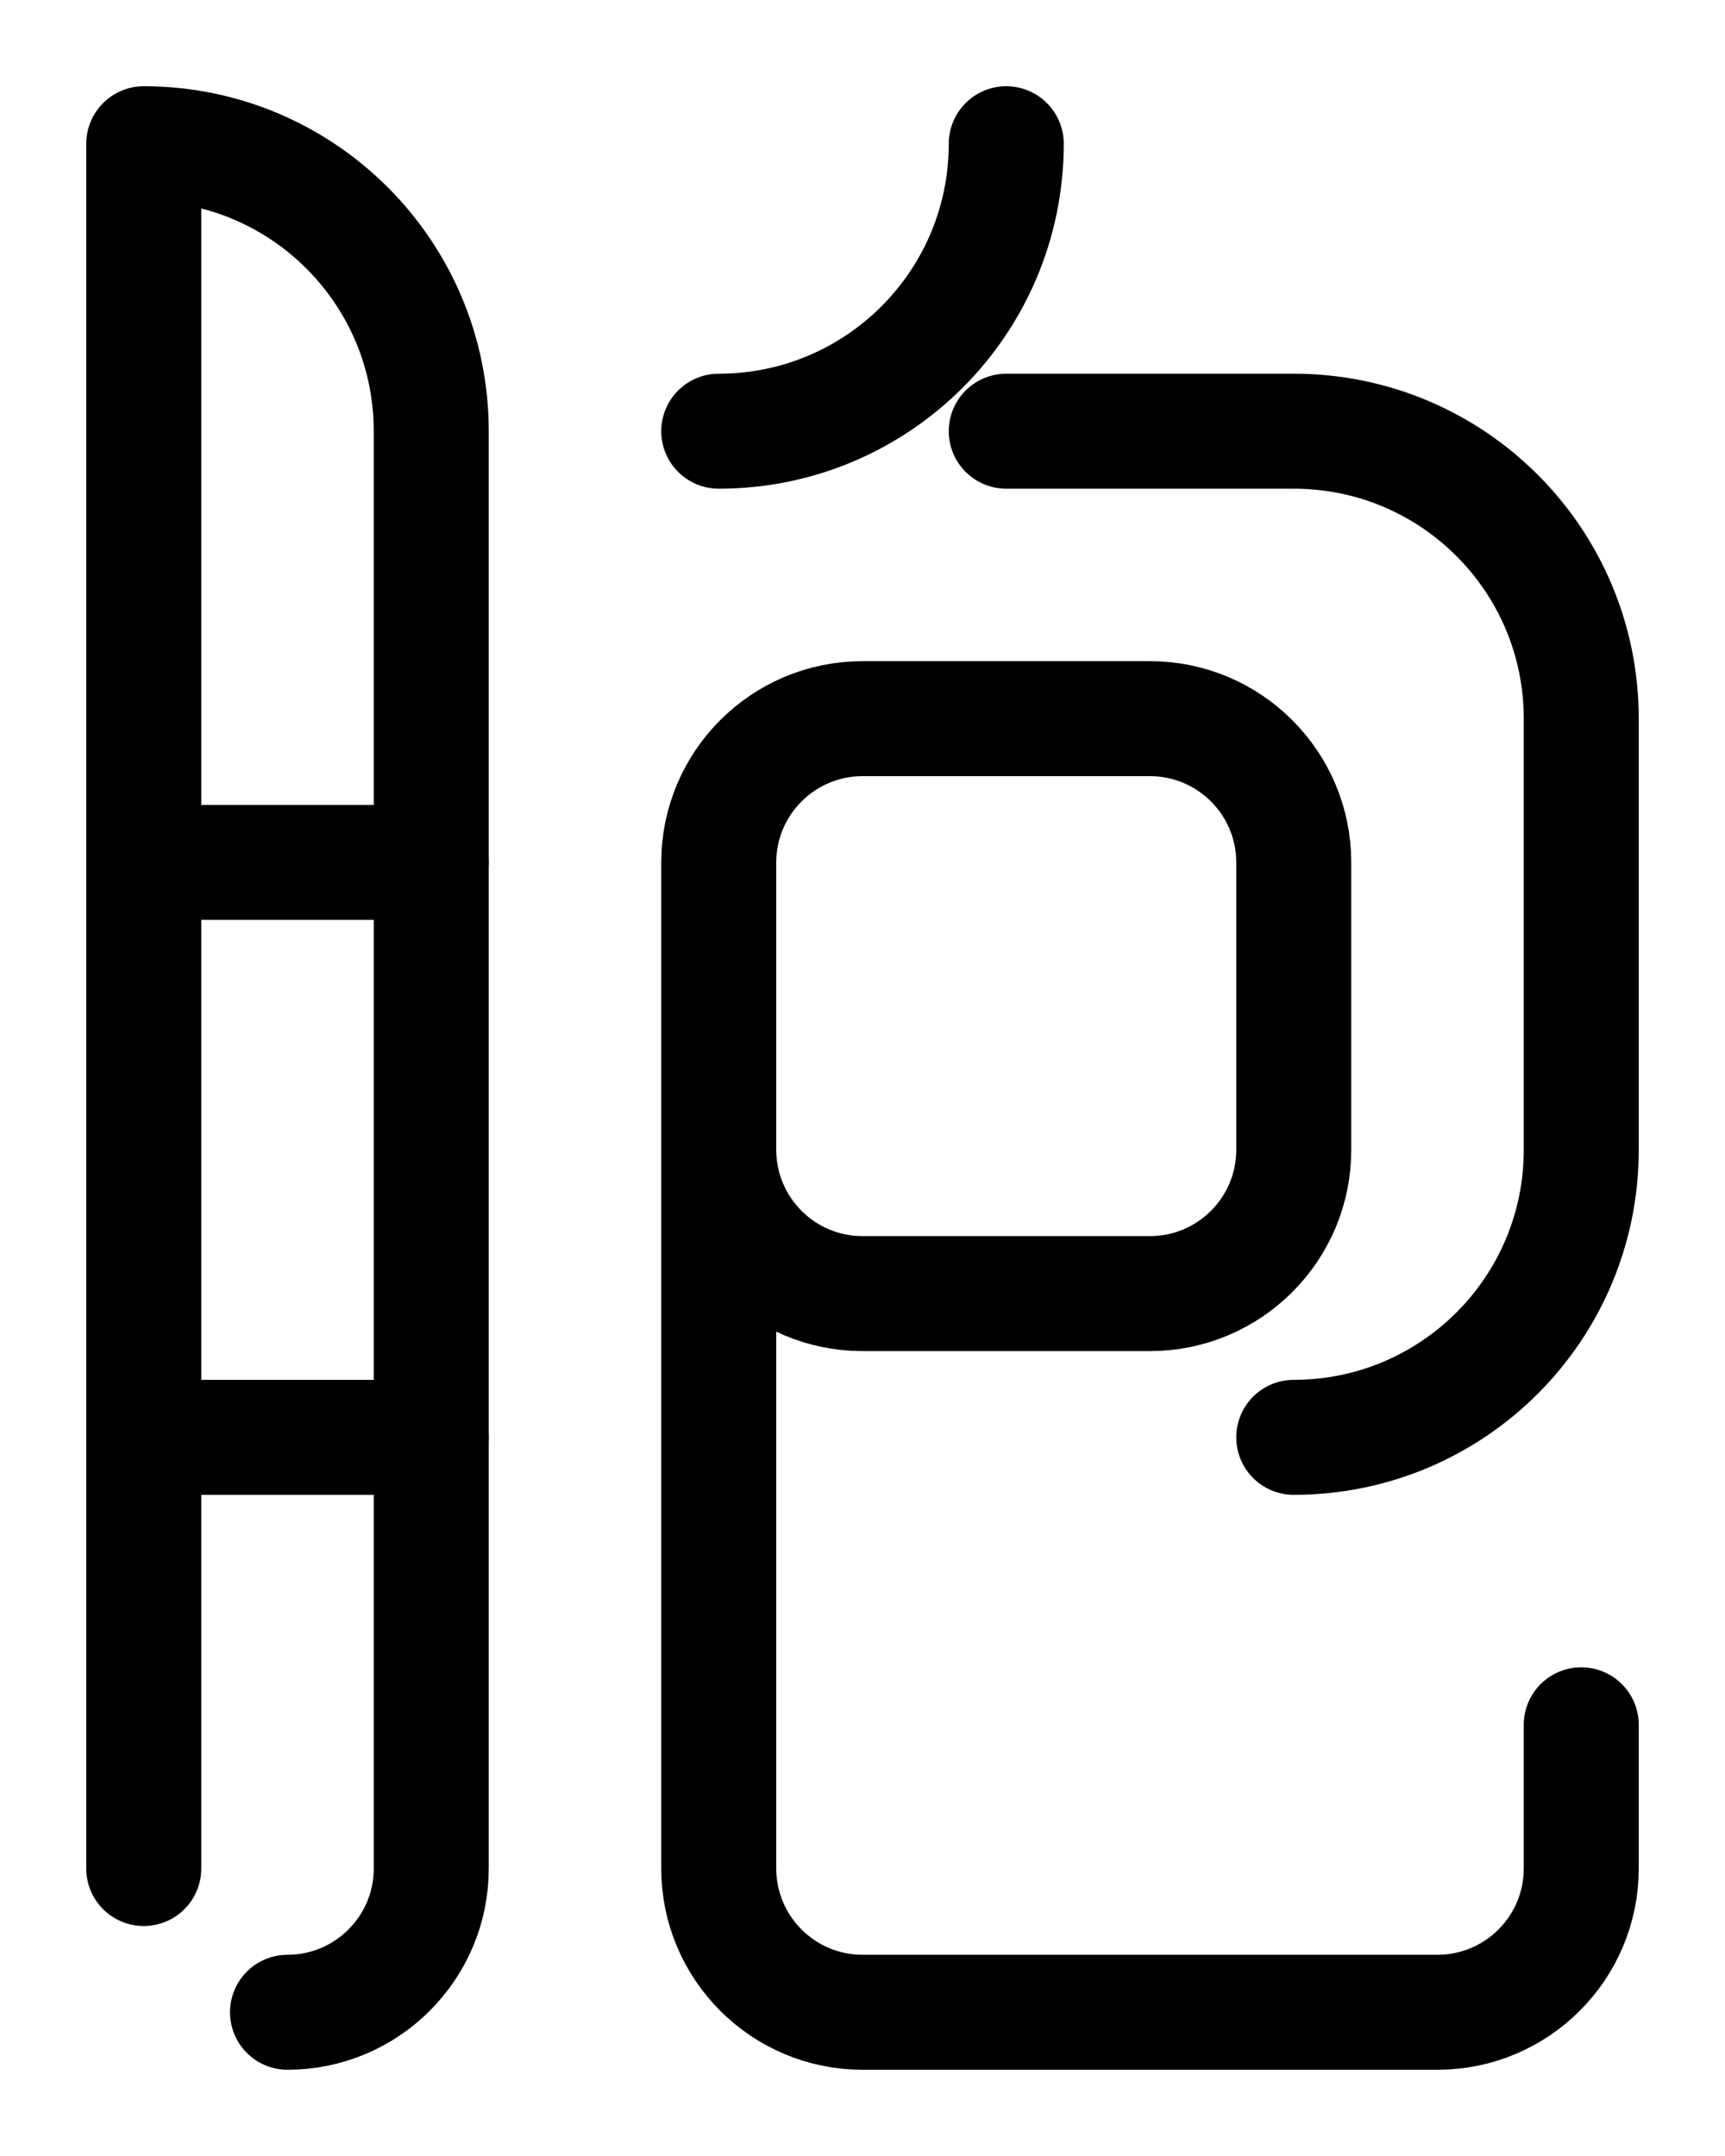 <?xml version="1.0" encoding="utf-8"?>
<!-- Generator: Adobe Illustrator 26.0.0, SVG Export Plug-In . SVG Version: 6.00 Build 0)  -->
<svg version="1.1" id="图层_1" xmlns="http://www.w3.org/2000/svg" xmlns:xlink="http://www.w3.org/1999/xlink" x="0px" y="0px"
	 viewBox="0 0 720 900" style="enable-background:new 0 0 720 900;" xml:space="preserve">
<style type="text/css">
	.st0{fill:none;stroke:#000000;stroke-width:48;stroke-linecap:round;stroke-linejoin:round;stroke-miterlimit:10;}
</style>
<path class="st0" d="M420,60c0,66.3-53.7,120-120,120"/>
<path class="st0" d="M540,600c66.3,0,120-53.7,120-120V300c0-66.3-53.7-120-120-120H420"/>
<path class="st0" d="M300,480c0,33.1,26.9,60,60,60h120c33.1,0,60-26.9,60-60V360c0-33.1-26.9-60-60-60H360c-33.1,0-60,26.9-60,60
	v420c0,33.1,26.9,60,60,60h240c33.1,0,60-26.9,60-60v-60"/>
<path class="st0" d="M60,780V60l0,0c66.3,0,120,53.7,120,120v600c0,33.1-26.9,60-60,60"/>
<line class="st0" x1="60" y1="360" x2="180" y2="360"/>
<line class="st0" x1="60" y1="600" x2="180" y2="600"/>
</svg>
